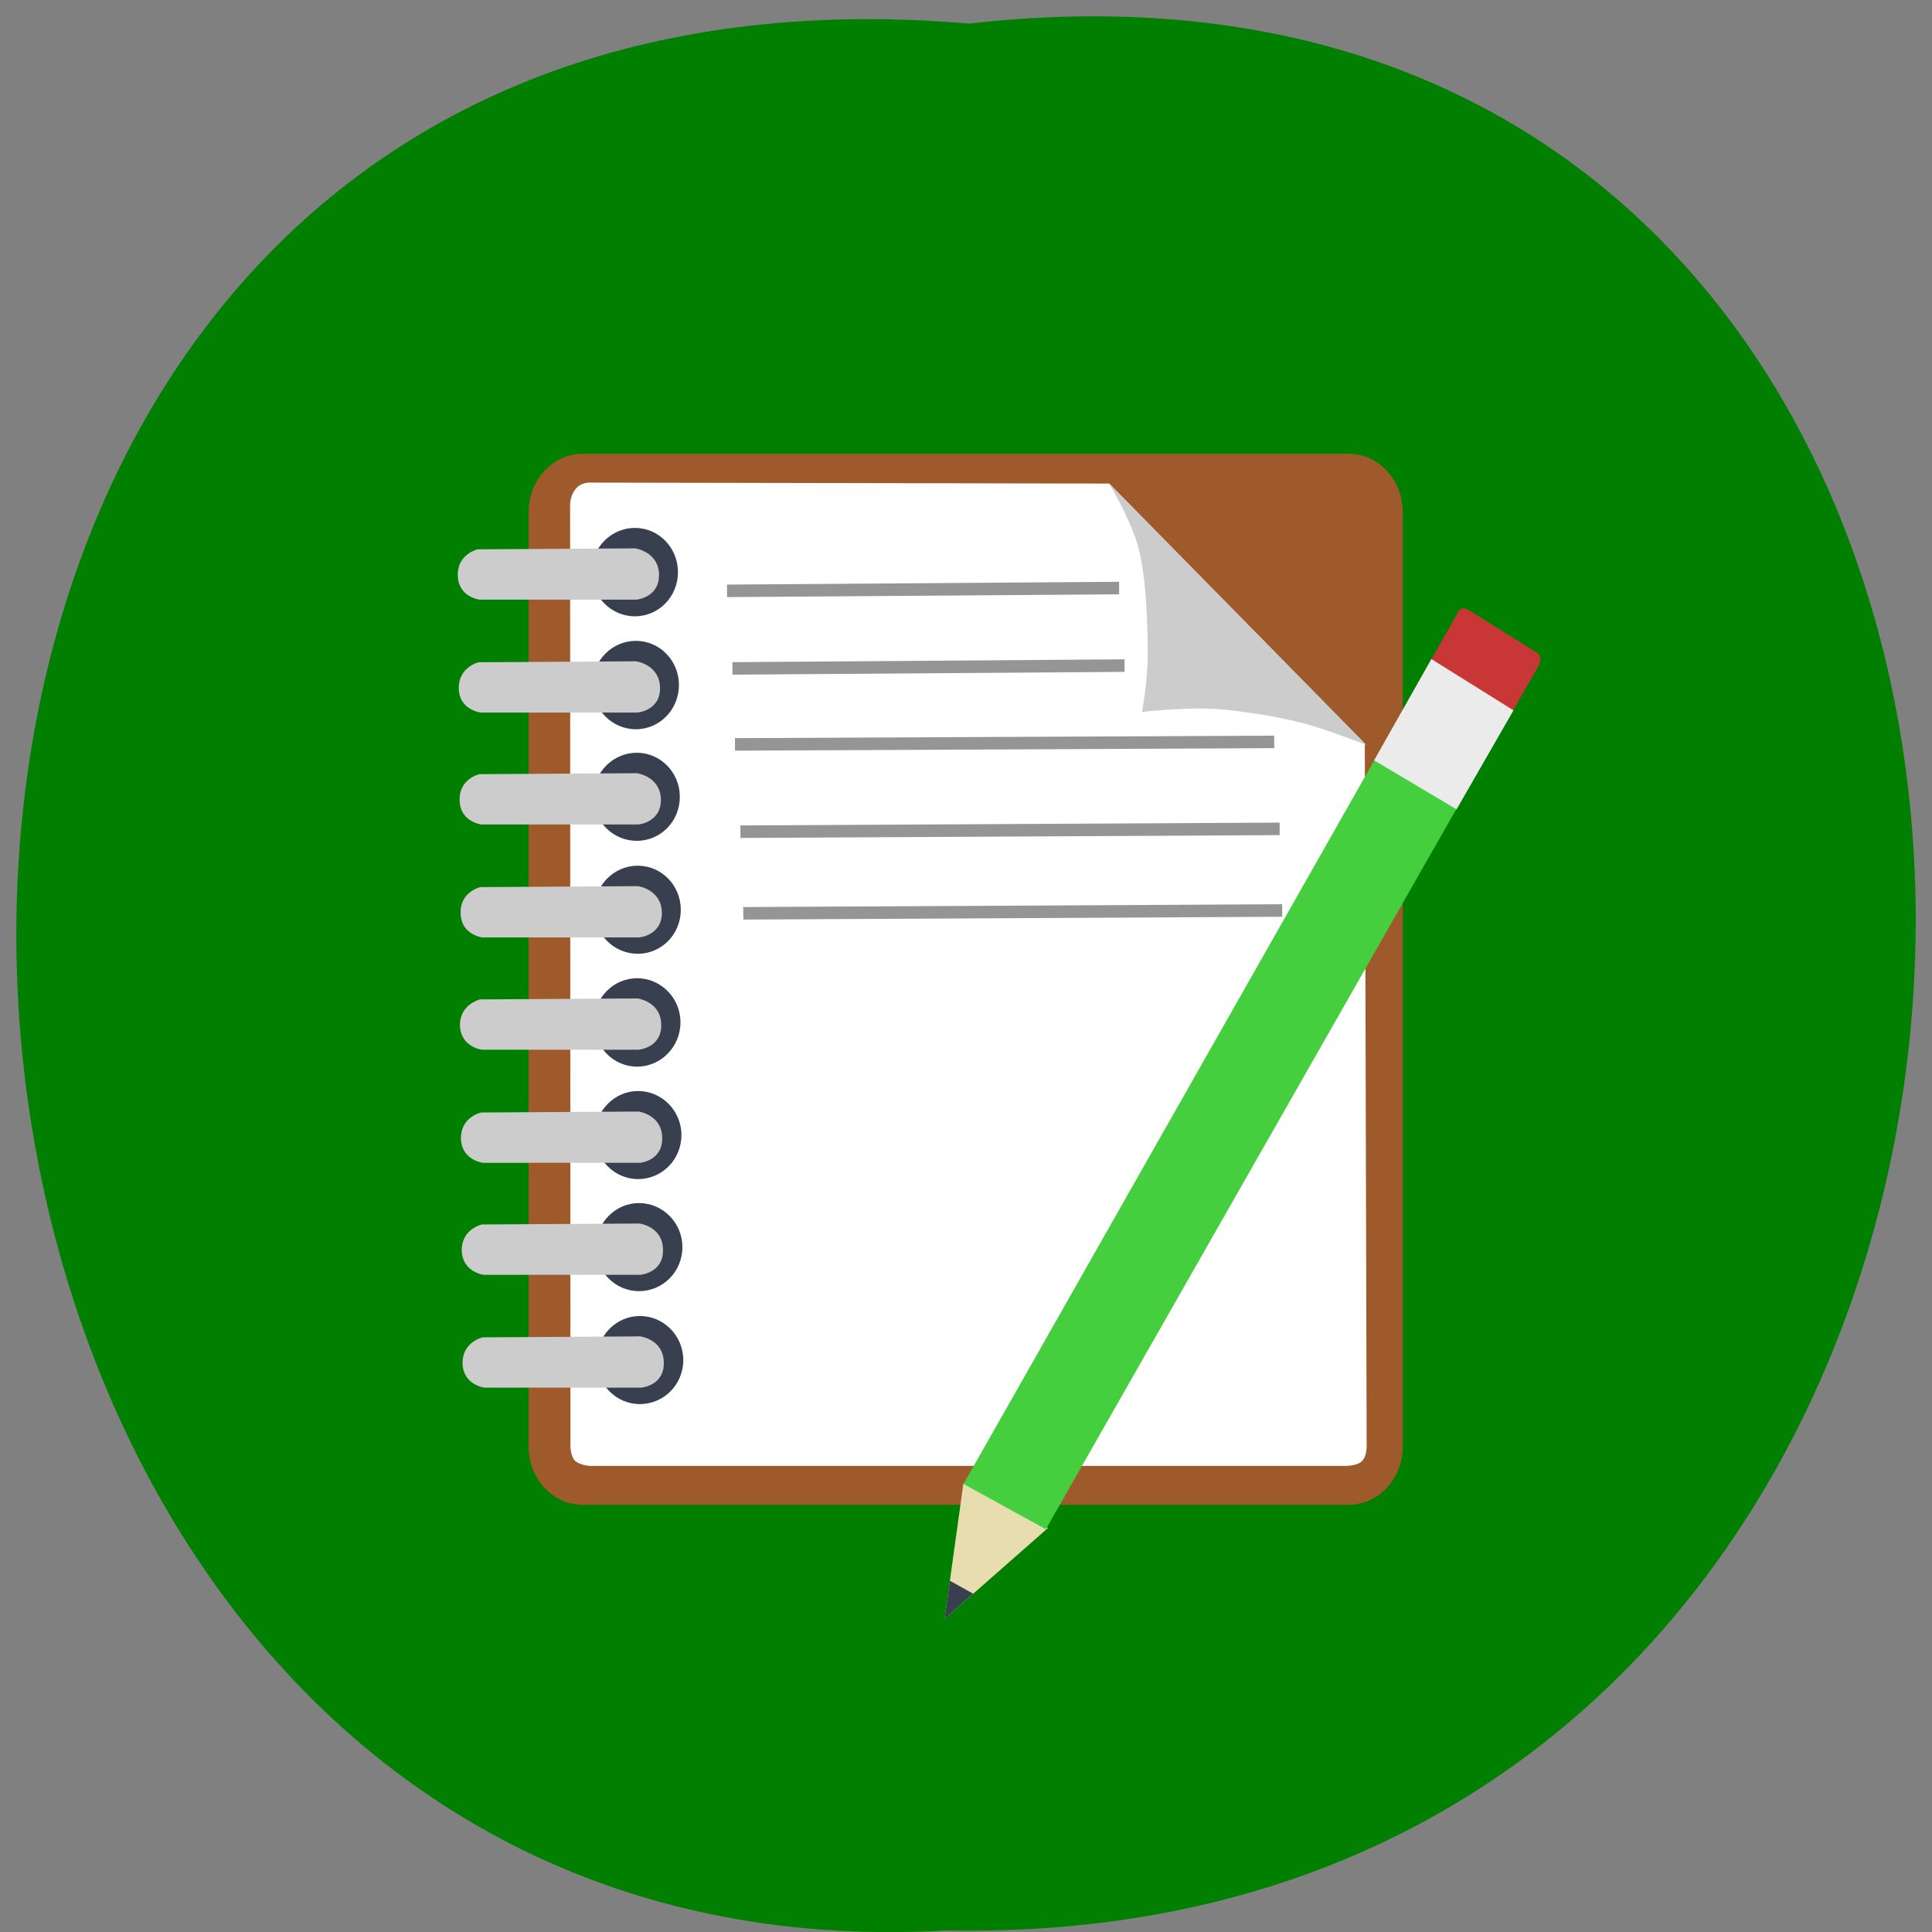 <svg xmlns="http://www.w3.org/2000/svg" viewBox="0 0 24 24"><rect x="0" y="0" width="24" height="24" fill="#808080" stroke="none"/><path d="m 12.04 0.293 c 15.832 -1.801 15.613 23.992 -0.281 23.688 c -14.781 0.848 -16.12 -25.09 0.281 -23.688" fill="#007f00"/><path d="m 7.238 5.637 h 9.516 c 0.371 0 0.672 0.324 0.672 0.727 v 11.602 c 0 0.402 -0.301 0.727 -0.672 0.727 h -9.516 c -0.371 0 -0.672 -0.324 -0.672 -0.727 v -11.602 c 0 -0.402 0.301 -0.727 0.672 -0.727" fill="#9f5a2c"/><path d="m 7.148 6.078 c -0.078 0.098 -0.066 0.223 -0.066 0.223 l 0.004 10.855 v 0.793 c 0 0 -0.004 0.125 0.051 0.191 c 0.059 0.063 0.191 0.07 0.191 0.07 h 9.359 c 0 0 0.156 0.008 0.227 -0.055 c 0.07 -0.063 0.063 -0.203 0.063 -0.203 l -0.023 -8.715 l -3.176 -3.23 l -6.426 -0.012 c 0 0 -0.129 -0.016 -0.203 0.082" fill="#fff"/><path d="m 13.773 6 c 0 0 0.238 0.383 0.355 0.754 c 0.113 0.371 0.129 1.02 0.129 1.371 c 0 0.348 -0.07 0.719 -0.07 0.719 c 0 0 0.625 -0.074 1.043 -0.027 c 0.418 0.047 0.758 0.109 1.059 0.195 c 0.297 0.09 0.684 0.242 0.684 0.242" fill="#ccc"/><path d="m 8.422 7.109 c 0 0.301 -0.238 0.547 -0.535 0.547 c -0.297 0 -0.539 -0.246 -0.539 -0.547 c 0 -0.305 0.242 -0.551 0.539 -0.551 c 0.297 0 0.535 0.246 0.535 0.551" fill="#383f4f"/><path d="m 5.957 7.449 h 1.949 c 0 0 0.285 -0.023 0.281 -0.313 c -0.008 -0.285 -0.297 -0.324 -0.297 -0.324 l -1.957 0.012 c 0 0 -0.254 0.059 -0.246 0.324 c 0.004 0.27 0.27 0.301 0.27 0.301" fill="#ccc"/><path d="m 8.434 8.508 c 0 0.305 -0.238 0.551 -0.535 0.551 c -0.297 0 -0.539 -0.246 -0.539 -0.551 c 0 -0.301 0.242 -0.547 0.539 -0.547 c 0.297 0 0.535 0.246 0.535 0.547" fill="#383f4f"/><path d="m 5.969 8.852 h 1.949 c 0 0 0.289 -0.023 0.281 -0.313 c -0.008 -0.285 -0.297 -0.324 -0.297 -0.324 l -1.957 0.012 c 0 0 -0.25 0.059 -0.246 0.324 c 0.004 0.27 0.273 0.301 0.273 0.301" fill="#ccc"/><path d="m 8.445 9.898 c 0 0.305 -0.238 0.547 -0.535 0.547 c -0.297 0 -0.539 -0.242 -0.539 -0.547 c 0 -0.301 0.242 -0.547 0.539 -0.547 c 0.297 0 0.535 0.246 0.535 0.547" fill="#383f4f"/><path d="m 5.98 10.242 h 1.949 c 0 0 0.285 -0.023 0.281 -0.313 c -0.008 -0.285 -0.297 -0.324 -0.297 -0.324 l -1.957 0.012 c 0 0 -0.254 0.055 -0.246 0.324 c 0.004 0.27 0.27 0.301 0.27 0.301" fill="#ccc"/><path d="m 8.457 11.301 c 0 0.305 -0.238 0.547 -0.535 0.547 c -0.297 0 -0.539 -0.242 -0.539 -0.547 c 0 -0.301 0.242 -0.547 0.539 -0.547 c 0.297 0 0.535 0.246 0.535 0.547" fill="#383f4f"/><path d="m 5.992 11.645 h 1.949 c 0 0 0.285 -0.023 0.281 -0.313 c -0.008 -0.285 -0.297 -0.324 -0.297 -0.324 l -1.957 0.012 c 0 0 -0.254 0.055 -0.246 0.324 c 0.004 0.27 0.27 0.301 0.27 0.301" fill="#ccc"/><path d="m 8.453 12.699 c 0 0.305 -0.242 0.551 -0.539 0.551 c -0.297 0 -0.535 -0.246 -0.535 -0.551 c 0 -0.301 0.238 -0.547 0.535 -0.547 c 0.297 0 0.539 0.246 0.539 0.547" fill="#383f4f"/><path d="m 5.988 13.04 h 1.945 c 0 0 0.289 -0.023 0.281 -0.313 c -0.004 -0.285 -0.293 -0.324 -0.293 -0.324 l -1.957 0.012 c 0 0 -0.254 0.059 -0.25 0.324 c 0.008 0.27 0.273 0.301 0.273 0.301" fill="#ccc"/><path d="m 8.465 14.1 c 0 0.305 -0.242 0.547 -0.539 0.547 c -0.293 0 -0.535 -0.242 -0.535 -0.547 c 0 -0.301 0.242 -0.547 0.535 -0.547 c 0.297 0 0.539 0.246 0.539 0.547" fill="#383f4f"/><path d="m 6 14.445 h 1.949 c 0 0 0.285 -0.023 0.277 -0.313 c -0.004 -0.285 -0.293 -0.324 -0.293 -0.324 l -1.957 0.012 c 0 0 -0.254 0.055 -0.25 0.324 c 0.008 0.27 0.273 0.301 0.273 0.301" fill="#ccc"/><path d="m 8.477 15.492 c 0 0.305 -0.242 0.547 -0.539 0.547 c -0.297 0 -0.535 -0.242 -0.535 -0.547 c 0 -0.301 0.238 -0.547 0.535 -0.547 c 0.297 0 0.539 0.246 0.539 0.547" fill="#383f4f"/><path d="m 6.01 15.836 h 1.945 c 0 0 0.289 -0.023 0.281 -0.313 c -0.004 -0.289 -0.293 -0.324 -0.293 -0.324 l -1.957 0.012 c 0 0 -0.254 0.055 -0.25 0.324 c 0.008 0.27 0.273 0.301 0.273 0.301" fill="#ccc"/><path d="m 8.488 16.895 c 0 0.305 -0.242 0.547 -0.539 0.547 c -0.297 0 -0.535 -0.242 -0.535 -0.547 c 0 -0.301 0.238 -0.547 0.535 -0.547 c 0.297 0 0.539 0.246 0.539 0.547" fill="#383f4f"/><path d="m 6.02 17.238 h 1.945 c 0 0 0.289 -0.023 0.281 -0.313 c -0.004 -0.289 -0.293 -0.324 -0.293 -0.324 l -1.957 0.012 c 0 0 -0.254 0.055 -0.25 0.324 c 0.008 0.27 0.273 0.301 0.273 0.301" fill="#ccc"/><path d="m 11.734 20.11 l 1.285 -1.129 l -1.051 -0.555" fill="#e8ddaf"/><path d="m 11.734 20.11 l 0.355 -0.313 l -0.289 -0.16" fill="#383f4f"/><path d="m 11.969 18.434 l 5.406 -9.523 l 1 0.641 l -5.383 9.445" fill="#45cf3e"/><path d="m 17.449 8.781 l 0.641 -1.137 c 0 0 0.035 -0.078 0.074 -0.086 c 0.039 -0.012 0.125 0.047 0.125 0.047 l 0.762 0.477 c 0 0 0.07 0.039 0.082 0.078 c 0.012 0.035 -0.023 0.117 -0.023 0.117 l -0.637 1.113" fill="#c83636"/><path d="m 17.07 9.445 l 0.711 -1.258 l 1.02 0.637 l -0.707 1.23" fill="#ebebeb"/><g fill="none" stroke="#959595" stroke-width="4.858" transform="matrix(0.032 0 0 0.032 4.423 4.446)"><path d="m 144.01 90.43 l 152.21 -1.093"/><path d="m 146.12 120.54 l 152.21 -1.093"/><path d="m 147.1 150.04 l 209.33 -0.971"/><path d="m 149.21 183.92 l 209.33 -1.093"/><path d="m 150.32 215.61 l 209.21 -1.093"/></g></svg>